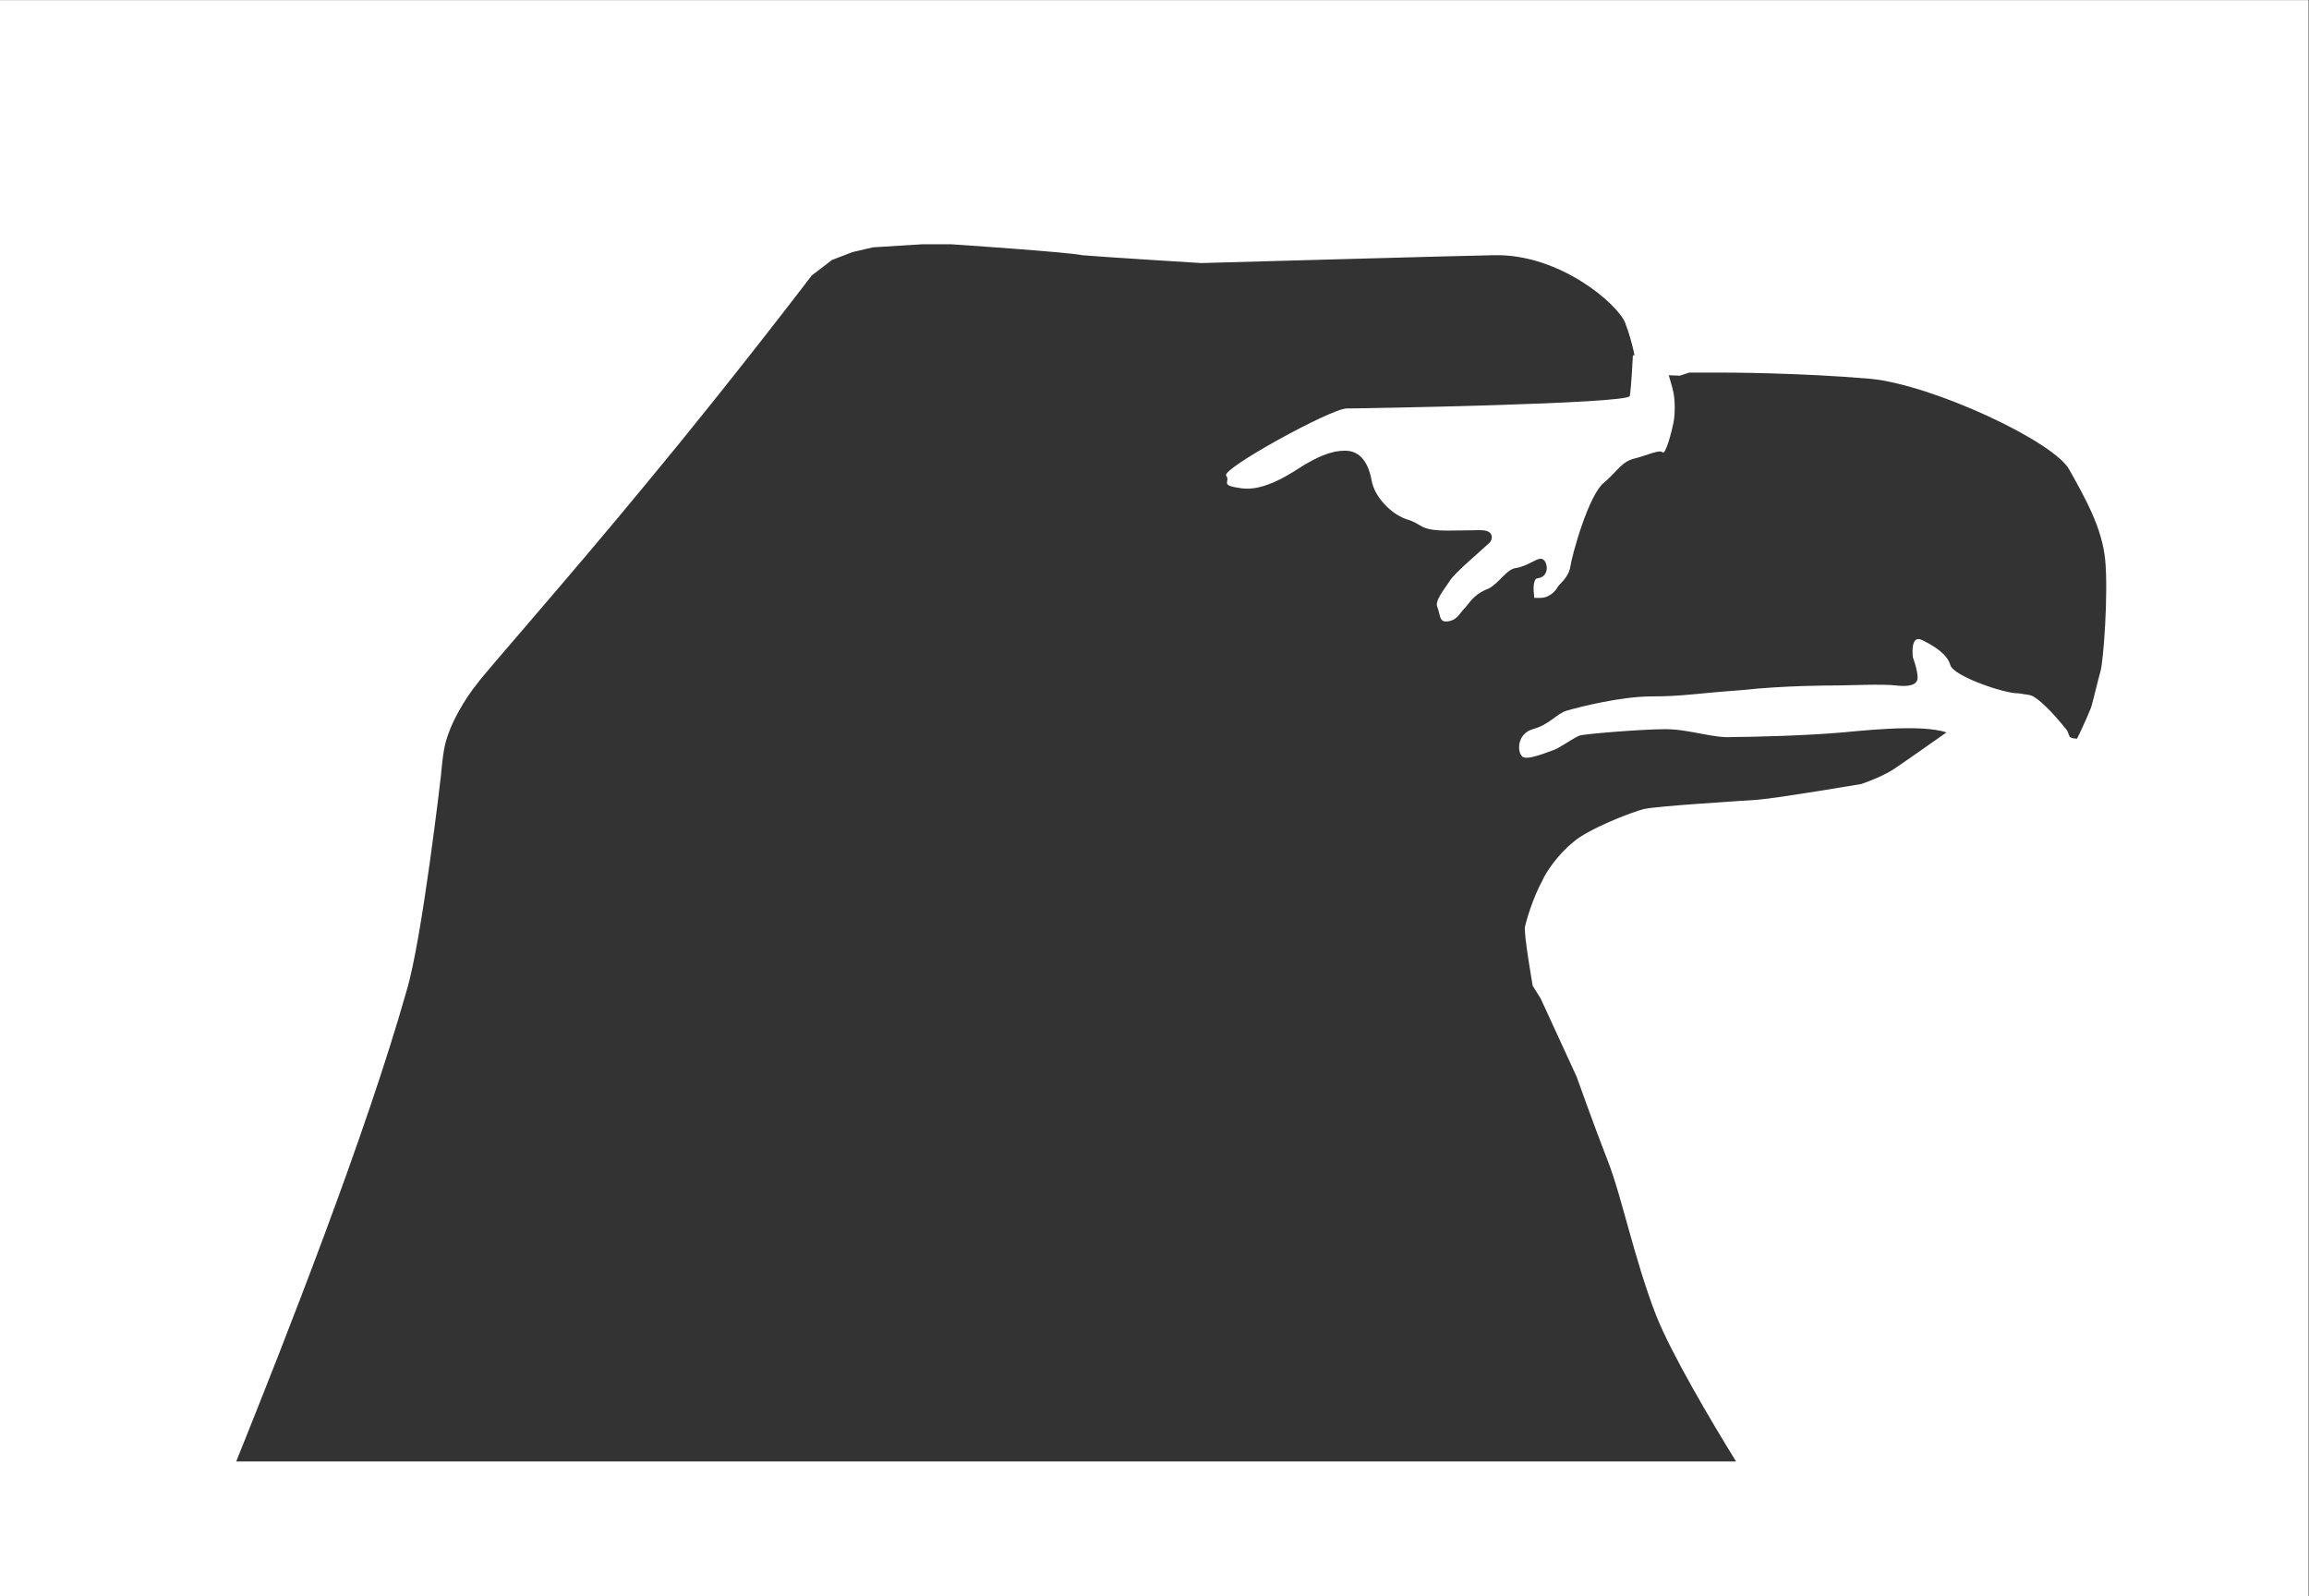 <svg version="1.2" xmlns="http://www.w3.org/2000/svg" viewBox="0 0 1558 1077" width="1558" height="1077">
	<rect x="0" y="0" width="1558" height="1077" fill="#333333" stroke="none"/>
	<title>american equity-svg</title>
	<style>
		.s0 { fill: #ffffff } 
	</style>
	<g id="Layer">
		<path id="Layer" fill-rule="evenodd" class="s0" d="m1557.7 1048.4c0 2.1 0 27.4 0 28.5h-1557.7c0-1.1 0-89.7 0-90.8 0-221.7 0-908.9 0-986h1557.7c0 73.9 0 819.2 0 1048.3zm-386.3-62.3c-16.9-27.4-43.2-71.8-53.8-98.2-14.8-38-23.2-80.2-32.7-104.5-9.5-24.3-21.1-57-21.1-57l-24.3-52.8-5.3-8.4c0 0-6.3-35.9-5.2-40.1 1-4.3 5.2-19 11.6-30.7 2.1-5.2 10.5-17.9 21.1-26.3 9.5-8.5 39-20.1 47.5-22.2 9.5-2.1 63.3-5.3 77-6.3 13.7-1.1 69.7-10.6 69.7-10.6 0 0 12.6-4.2 21.1-9.5 5.2-3.2 63.3-44.3 63.3-44.3 0 0 21.1-10.6 31.6-5.3 7.4 4.2 18 16.9 22.2 22.1 1.1 1.1 1.1 2.2 2.1 4.3 0 2.1 5.3 2.1 5.3 2.1 0 0 5.3-10.6 9.5-21.1 2.1-7.4 4.2-16.9 6.3-24.3 2.1-7.4 5.3-52.8 3.2-75-2.1-22.1-13.7-42.2-24.3-61.2-10.5-19-91.8-57-134-61.2-48.6-4.2-99.2-4.2-99.2-4.2h-23.2l-6.4 2.1-26.3-1.1c0-3.2-3.2-7.4-3.2-7.4 0 0-2.1-13.7-7.4-27.4-5.3-12.7-44.3-46.5-88.6-45.4-8.5 0-197.4 5.3-197.4 5.3 0 0-69.6-4.3-80.2-5.3-9.5-2.1-88.7-7.4-88.7-7.4h-18.9l-33.8 2.1-13.7 3.2-13.8 5.3-13.7 10.5c0 0-53.8 70.7-110.8 139.4-53.8 65.4-110.8 129.8-115 136.1-9.5 11.6-15.9 25.4-15.9 25.4 0 0-3.1 6.3-5.2 13.7-2.1 7.4-3.2 22.2-3.2 22.2 0 0-12.7 110.8-23.2 145.6-27.4 97.2-82.3 236.5-115 317.8z"/>
	</g>
	<path id="Layer" class="s0" d="m1101.8 239.7c0 0-1.1 22.2-2.1 27.5-1.1 5.3-180.5 8.4-191 8.4-10.6 0-85.5 41.2-81.3 45.4 3.2 4.3-5.3 6.4 10.5 8.5 15.9 2.1 33.8-10.6 42.3-15.9 7.3-4.2 16.8-9.5 27.4-9.5 10.5 0 15.8 8.5 17.9 20.1 2.1 11.6 13.8 23.2 24.3 26.4 10.6 3.2 7.4 7.4 27.4 7.4 20.1 0 24.3-1.1 27.5 1 3.2 2.1 2.1 6.4-1.1 8.5-3.1 3.1-22.1 19-25.3 24.3-3.2 5.2-10.6 13.7-8.4 17.9 2.1 5.3 1 10.6 7.3 9.5 6.4-1 7.4-5.3 11.7-9.5 4.2-5.3 7.3-9.5 15.8-12.7 7.4-4.2 11.6-12.6 17.9-13.7 7.4-1 13.7-6.3 16.9-6.3 3.2 0 4.2 4.2 4.2 6.3 0 2.1-1 5.3-4.2 6.4-3.2 1-3.2 0-4.2 3.1-1.1 3.2 0 10.6 0 10.6 0 0 0 0 4.2 0 6.3 0 10.6-5.3 11.6-7.4 1.1-2.1 7.4-6.3 8.5-13.7 1-7.4 12.6-49.7 23.2-57 9.5-8.5 11.6-13.8 20-15.9 8.5-2.1 16.9-6.3 19-4.2 2.1 2.1 6.4-14.8 7.4-20.1 1.1-5.2 1.1-14.7 0-20-1-5.3-5.3-19-6.3-21.1 2.1-3.2-21.1-4.3-21.1-4.3zm221.6 297.7c0 0 6.3-30.6-4.2-40.1-10.6-9.5-52.8-5.3-76-3.1-23.2 2.1-61.2 3.1-73.9 3.1-12.6 1.1-29.5-5.3-45.4-5.3-15.8 0-54.8 3.2-58 4.3-3.2 1-13.7 8.4-16.9 9.5-3.2 1-20 8.4-22.2 4.2-3.1-3.2-3.1-14.8 7.4-18 11.6-3.1 15.9-10.5 23.3-12.6 7.3-2.1 35.8-9.5 56.9-9.5 21.1 0 30.6-2.1 60.2-4.2 29.5-3.2 60.2-3.2 65.4-3.2 5.3 0 30.6-1.1 39.1 0 8.4 1 14.8 0 14.8-5.3 0-5.3-3.2-13.7-3.2-13.7 0 0-2.1-15.8 6.3-11.6 8.5 4.2 16.9 9.5 19 16.9 2.1 7.4 35.9 19 45.4 19 9.5 0 26.4 14.7 29.5 23.2 3.2 8.4-67.5 46.4-67.5 46.4z"/>
</svg>